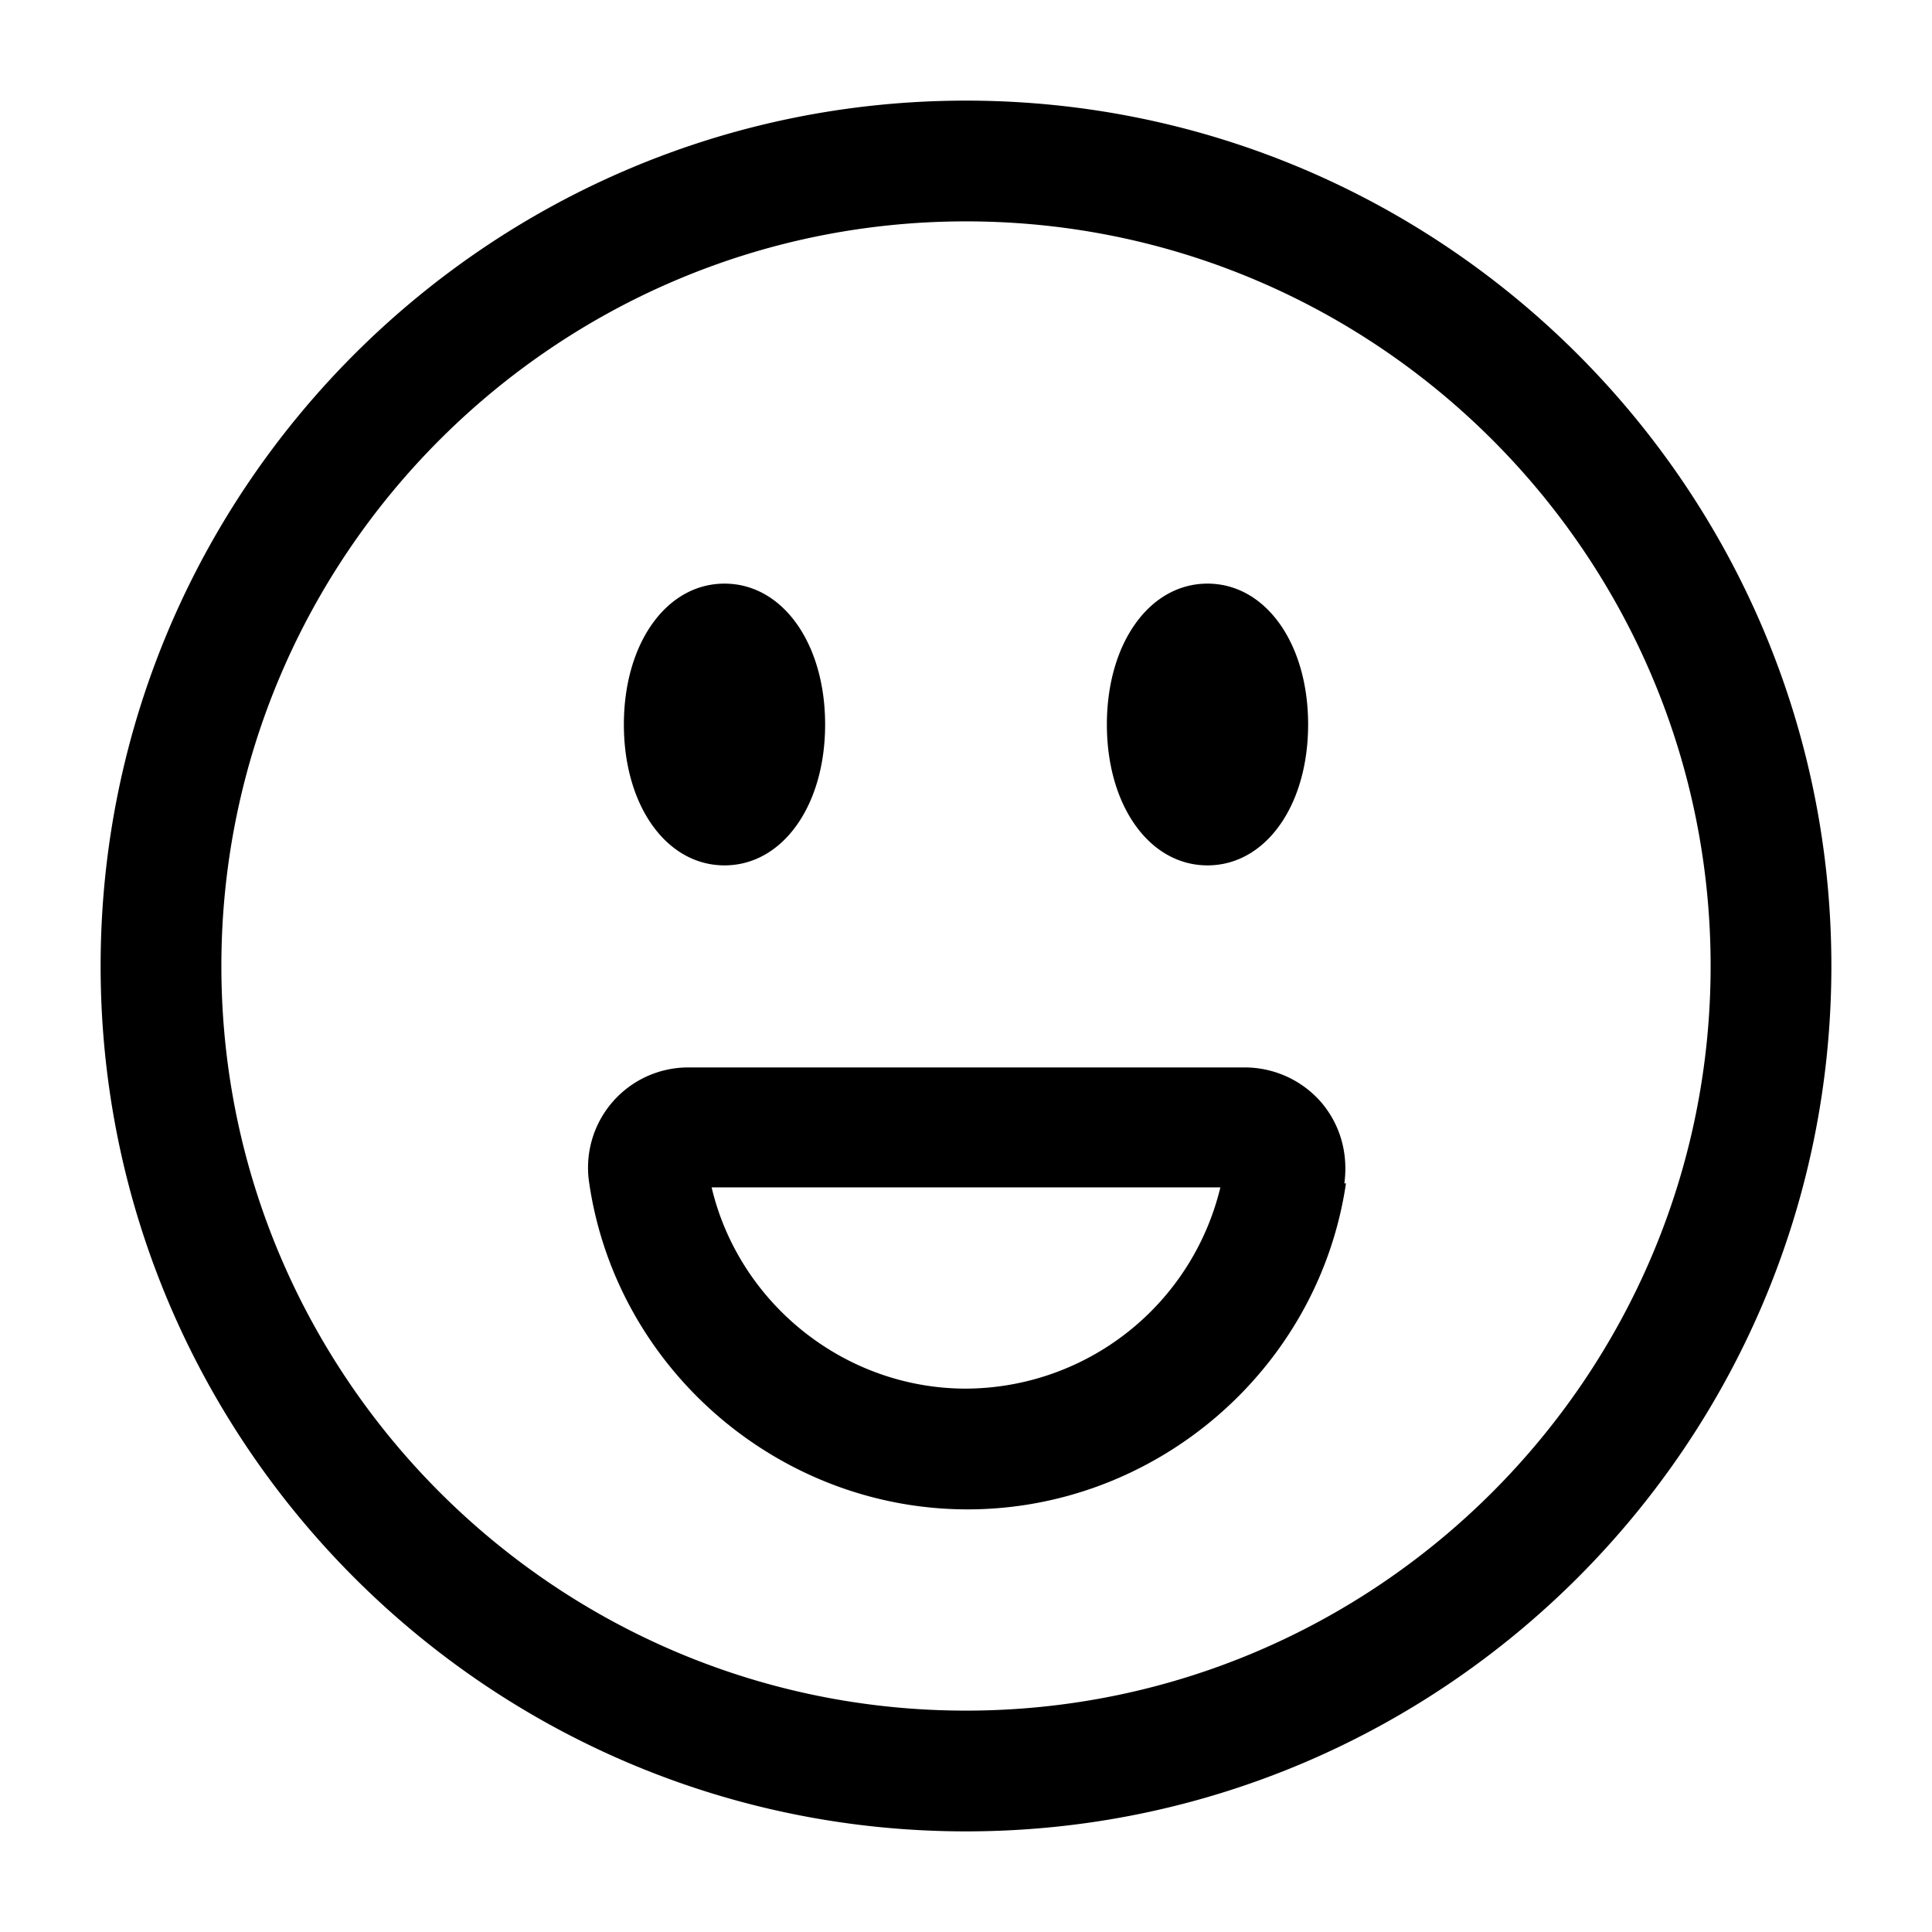 <svg xmlns="http://www.w3.org/2000/svg" width="24" height="24" fill="none"><path fill="currentColor" d="M15 10.75c-.72 0-1.25-.74-1.25-1.75s.53-1.75 1.25-1.75 1.25.74 1.25 1.75-.53 1.75-1.25 1.75ZM10.25 9c0-1.01-.53-1.75-1.25-1.75S7.75 7.99 7.75 9s.53 1.75 1.25 1.75 1.25-.74 1.25-1.75Zm12.5 3c0-5.93-4.82-10.75-10.75-10.75S1.25 6.07 1.25 12 6.07 22.75 12 22.75 22.75 17.93 22.75 12Zm-1.5 0c0 5.1-4.15 9.25-9.25 9.25S2.75 17.1 2.75 12 6.9 2.75 12 2.75 21.25 6.9 21.25 12Zm-4.55 2.7c.05-.37-.05-.73-.29-1.01a1.26 1.26 0 0 0-.94-.43H8.55a1.245 1.245 0 0 0-1.23 1.44c.34 2.31 2.36 4.05 4.7 4.05 2.34 0 4.36-1.74 4.7-4.05h-.02Zm-1.54.05a3.265 3.265 0 0 1-3.16 2.5c-1.51 0-2.82-1.06-3.16-2.5h6.33-.01Z"/></svg>